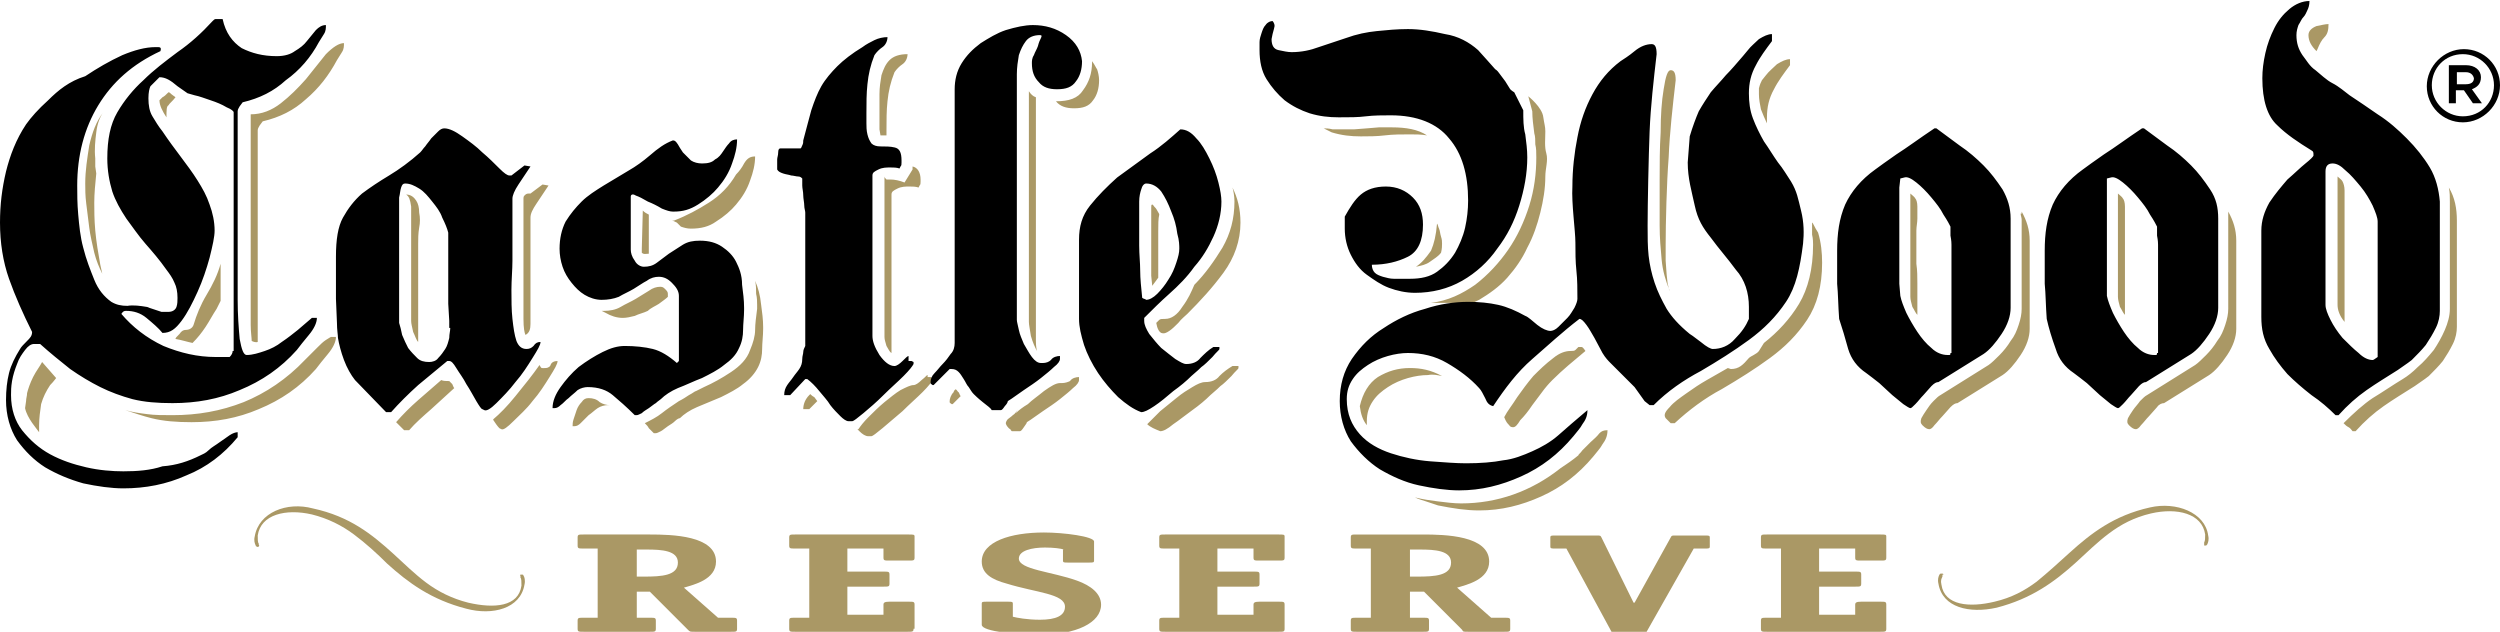 <?xml version="1.0" encoding="utf-8"?>
<!-- Generator: Adobe Illustrator 19.2.0, SVG Export Plug-In . SVG Version: 6.00 Build 0)  -->
<svg version="1.1" id="Layer_1" xmlns="http://www.w3.org/2000/svg" xmlns:xlink="http://www.w3.org/1999/xlink" x="0px" y="0px"
	 viewBox="0 0 249.3 63" style="enable-background:new 0 0 249.3 63;" xml:space="preserve">
<style type="text/css">
	.st0{fill-rule:evenodd;clip-rule:evenodd;fill:#AA9865;}
	.st1{fill-rule:evenodd;clip-rule:evenodd;}
	.st2{fill:#AA9865;}
</style>
<g>
	<path id="XMLID_1129_" class="st0" d="M214.4,50.6c-3.6,0.8-5.9,2.6-8,4.5c-1.1,1-2.2,2-3.3,2.9c-1.2,0.9-2.5,1.6-4.2,2
		c-2.5,0.6-5,0.4-5.3-1.7c-0.1-0.4,0-0.6,0.1-0.8l0-0.1c0-0.1,0-0.1,0.1-0.1c0,0,0-0.1-0.1-0.1c0,0-0.1,0-0.1,0c0,0,0,0-0.1,0
		c0,0-0.1,0.1-0.1,0.1c-0.1,0.2-0.2,0.5-0.1,0.9c0.4,2.4,3.1,3,5.8,2.4c3.5-0.9,5.8-2.6,7.9-4.5c1.1-1,2.1-2,3.3-2.9
		c1.2-0.9,2.5-1.6,4.2-2c2.6-0.6,5.1,0,5.4,2.1c0,0.4,0,0.6-0.1,0.8c0,0,0,0.1,0,0.1c0,0.1,0,0.1,0,0.2c0.1,0,0.1,0,0.2,0
		c0,0,0.1-0.1,0.1-0.1c0.1-0.2,0.2-0.5,0.1-0.9C219.9,51.1,217,50,214.4,50.6z"/>
	<path id="XMLID_1128_" class="st0" d="M25.4,53.5c-0.1,0.4,0,0.7,0.1,0.9c0,0.1,0.1,0.1,0.1,0.1c0,0,0.1,0.1,0.2,0
		c0,0,0.1-0.1,0-0.2c0,0,0-0.1,0-0.1c-0.1-0.1-0.1-0.4-0.1-0.8c0.3-2.1,2.8-2.7,5.4-2.1c1.6,0.4,3,1.1,4.2,2
		c1.2,0.9,2.3,1.9,3.3,2.9c2.1,1.9,4.4,3.6,7.9,4.5c2.6,0.7,5.4,0,5.8-2.4c0.1-0.4,0-0.8-0.1-0.9c0-0.1-0.1-0.1-0.1-0.1
		c0,0,0,0-0.1,0c0,0-0.1,0-0.1,0c0,0-0.1,0.1,0,0.1c0,0,0,0,0,0.1l0,0.1c0.1,0.1,0.1,0.4,0.1,0.8c-0.3,2.1-2.7,2.3-5.3,1.7
		c-1.6-0.4-3-1.1-4.2-2c-1.2-0.9-2.2-1.9-3.3-2.9c-2.1-1.9-4.3-3.7-8-4.5C28.6,50,25.8,51.1,25.4,53.5z"/>
	<path id="XMLID_1085_" class="st0" d="M95.4,38.9c-0.1-0.1-0.1-0.1-0.2,0c-0.1,0.1-0.1,0.2-0.1,0.2c-0.3,0.3-0.4,0.7-0.4,0.9v0.1
		c0,0.1,0.1,0.1,0.2,0.2c0.1,0,0.2,0,0.1,0l0.8-0.8c-0.1-0.1-0.1-0.2-0.2-0.4C95.6,39.2,95.5,39,95.4,38.9z M103.4,35
		c-0.1-0.5-0.1-0.8-0.1-1V9.7c-0.3-0.1-0.5-0.3-0.7-0.6v23c0,0.3,0.1,0.7,0.2,1.4C103,34.2,103.2,34.6,103.4,35z M105.9,38.2h-0.2
		c-0.4,0-0.9,0.3-1.6,0.8c-0.6,0.5-1.2,0.9-1.6,1.3c-0.5,0.3-0.9,0.6-1.2,0.9l0.2-0.4c-0.1,0.2-0.3,0.5-0.5,0.6
		c-0.2,0.2-0.4,0.3-0.5,0.4c-0.1,0.1-0.2,0.3-0.2,0.4c0,0.1,0.1,0.3,0.3,0.5c0.1,0.1,0.2,0.1,0.2,0.2c0.1,0.1,0.1,0.1,0.1,0.1h0.8
		c0.1,0,0.2-0.1,0.4-0.4c0.2-0.3,0.3-0.4,0.3-0.5c0.5-0.3,1-0.7,1.6-1.1c0.6-0.4,1.2-0.8,1.7-1.2c0.5-0.4,1-0.8,1.3-1.1
		c0.4-0.3,0.6-0.6,0.6-0.8v-0.3c-0.3,0-0.7,0.1-0.9,0.4C106.5,38.1,106.2,38.2,105.9,38.2z M108.9,6.1v0.1c0,1.1-0.3,2-0.9,2.8
		c-0.5,0.8-1.4,1.1-2.7,1.1c0.4,0.5,1,0.7,1.8,0.7c0.9,0,1.5-0.2,1.9-0.8c0.4-0.5,0.6-1.2,0.6-2c0-0.4-0.1-0.8-0.2-1.1
		C109.3,6.8,109.2,6.5,108.9,6.1z M67.9,22.6c0.3,0.1,0.6,0.2,1,0.2c1,0,1.8-0.2,2.5-0.7c0.8-0.5,1.5-1.1,2-1.7
		c0.6-0.7,1.1-1.5,1.4-2.4c0.3-0.8,0.5-1.6,0.5-2.4c-0.5,0-0.8,0.2-1.1,0.7c-0.2,0.4-0.5,0.8-0.8,1.1c-0.7,1.2-1.6,2.1-2.7,2.8
		c-1.1,0.7-2.2,1.3-3.5,1.8H67c0.1,0,0.3,0.1,0.5,0.2L67.9,22.6z M64.7,25.3v-3.9c-0.2-0.1-0.4-0.2-0.6-0.4L64,24.8v0.4
		C64.2,25.4,64.4,25.3,64.7,25.3z M65.7,30.3c0.4-0.3,0.7-0.5,0.9-0.7v-0.3c0-0.2-0.1-0.3-0.3-0.5c-0.2-0.2-0.3-0.2-0.5-0.2
		c-0.3,0-0.7,0.1-1.1,0.4l-1.3,0.8c-0.5,0.3-1,0.5-1.5,0.8c-0.5,0.3-1.1,0.4-1.7,0.4h-0.2l0.4,0.2c0.5,0.3,1.1,0.5,1.7,0.5
		c0.4,0,0.8-0.1,1.2-0.2c0.4-0.2,0.9-0.3,1.3-0.5C64.9,30.7,65.4,30.5,65.7,30.3z M75.3,28c0.1,0.4,0.1,0.9,0.1,1.3
		c0.1,0.4,0.1,0.8,0.1,1.1v0.4c-0.1,0.8-0.2,1.5-0.2,2.1c0,0.6-0.2,1.3-0.5,2c-0.3,0.9-1,1.6-1.9,2.2c-0.9,0.6-1.8,1.1-2.7,1.5
		c-0.2,0.1-0.4,0.2-0.6,0.3L69.4,39c-0.1,0-0.3,0.2-0.7,0.4c-0.3,0.2-0.6,0.4-1,0.6c-0.6,0.4-1.2,0.8-1.7,1.2
		c-0.5,0.4-1.1,0.7-1.7,1c0.2,0.2,0.3,0.3,0.4,0.5l0.5,0.5h0.2c0.1,0,0.3-0.1,0.5-0.2c0.2-0.1,0.4-0.3,0.7-0.5
		c0.3-0.2,0.5-0.3,0.7-0.5c0.2-0.2,0.4-0.3,0.5-0.3c0.4-0.4,1-0.8,1.7-1.1l2.4-1c0.8-0.4,1.6-0.8,2.2-1.3c0.7-0.5,1.2-1.1,1.5-1.7
		c0.3-0.6,0.4-1.2,0.4-1.8c0-0.6,0.1-1.3,0.1-2v-0.2c0-0.7-0.1-1.5-0.2-2.2C75.8,29.4,75.6,28.7,75.3,28z M58.7,39.7
		c-0.3,0-0.5,0.1-0.7,0.4c-0.2,0.2-0.4,0.5-0.5,0.8c-0.1,0.3-0.2,0.6-0.3,0.9c-0.1,0.3-0.1,0.5-0.1,0.7h0.2c0.2,0,0.4-0.1,0.6-0.3
		c0.2-0.2,0.5-0.5,0.8-0.8c0.3-0.2,0.6-0.5,0.9-0.7c0.3-0.2,0.7-0.3,1-0.3h0.2c-0.3,0-0.7-0.1-1-0.3C59.5,39.8,59.1,39.7,58.7,39.7z
		 M92.5,37.4c-0.1,0-0.2,0.2-0.6,0.5c-0.3,0.3-0.6,0.5-0.8,0.5c-0.3,0-0.7,0.2-1.3,0.5c-0.5,0.3-1.1,0.8-1.6,1.2
		c-0.6,0.5-1.1,1-1.6,1.5c-0.5,0.5-0.8,0.9-1,1.2h-0.1l0.2,0.2c0.3,0.3,0.6,0.5,0.9,0.5h0.3c0.1,0,0.5-0.3,1.1-0.8
		c0.6-0.5,1.3-1.1,2-1.7c0.7-0.7,1.4-1.3,2-1.9c0.6-0.6,0.9-1,1-1.2v-0.2l-0.2-0.1H92.5z M80.8,39.3l-0.1,0.1
		c-0.4,0.4-0.6,0.9-0.6,1.4h0.6l0.8-0.8l-0.3-0.4C81,39.5,80.9,39.4,80.8,39.3z M88.8,17.9c-0.1,0-0.3,0-0.4,0
		c-0.1-0.1-0.2-0.2-0.2-0.3v16c0,0.3,0.1,0.5,0.2,0.9c0.2,0.3,0.3,0.6,0.5,0.7V19.4c0-0.3,0.2-0.4,0.6-0.6c0.4-0.2,0.8-0.2,1.2-0.2
		c0.3,0,0.6,0,0.9,0.1l0.1-0.2c0.1-0.1,0.1-0.2,0.1-0.4v-0.2c0-0.7-0.3-1.2-0.8-1.3v0.3l-0.8,1.3C89.7,18,89.2,17.9,88.8,17.9z
		 M88.4,13.4V13c0-1,0-2,0.1-2.9c0.1-1,0.3-1.9,0.7-2.9c0.2-0.3,0.5-0.6,0.8-0.8c0.3-0.2,0.5-0.6,0.5-1c-0.8,0-1.4,0.2-1.8,0.6
		c-0.4,0.4-0.6,0.9-0.8,1.5c-0.1,0.6-0.2,1.2-0.2,1.9v3.5l0.1,0.6H88.4z M44.8,38c-0.3,0-0.6,0-0.8-0.1c-0.7,0.6-1.5,1.3-2.3,2
		c-0.8,0.7-1.5,1.4-2.2,2.2l0.8,0.8h0.5c0.6-0.7,1.4-1.4,2.2-2.1l2.3-2.1c-0.1-0.1-0.1-0.2-0.2-0.4L44.8,38z M41,20.6
		c0,0.6,0,1.2,0,1.8V32c0,0.3,0.1,0.6,0.2,1.1c0.2,0.4,0.3,0.8,0.5,1v-9.8c0-0.5,0-1,0.1-1.6c0.1-0.5,0.1-1,0-1.5
		c0-0.5-0.1-0.9-0.3-1.2c-0.2-0.3-0.5-0.6-1-0.6C40.8,19.6,40.9,19.9,41,20.6z M54.4,36.7c-0.4,0-0.4,0.1-0.6-0.3
		c-0.7,1-1.5,2-2.4,3.1c-0.8,1-1.6,1.8-2.2,2.3c0.1,0.1-0.1-0.1,0,0.1c0.2,0.3,0.4,0.6,0.6,0.8l0.2,0.1c0.2,0.1,0.6-0.2,1.2-0.8
		c0.6-0.6,1.3-1.2,1.9-2c0.7-0.8,1.2-1.6,1.7-2.4c0.5-0.8,0.8-1.3,0.8-1.6c-0.3,0-0.6,0.1-0.7,0.4C54.9,36.5,54.7,36.7,54.4,36.7z
		 M52.9,32.3v-1.5c0-0.5,0-1,0-1.5v-7.6c0-0.4,0.2-0.8,0.6-1.4c0.4-0.6,0.8-1.2,1.2-1.8l-0.6-0.1l-1.2,0.9h-0.2
		c-0.2,0-0.3,0.1-0.4,0.2c-0.1,0.1-0.1,0.2-0.1,0.3v12c0,0.9,0.1,1.4,0.2,1.6C52.8,33.2,52.9,32.8,52.9,32.3z M121.6,37.5
		c-0.3,0.4-0.8,0.6-1.4,0.6c-0.4,0-0.8,0.2-1.3,0.5c-0.5,0.3-1,0.6-1.6,1.1c-0.5,0.4-1,0.8-1.6,1.3l-1.3,1.3
		c0.3,0.3,0.8,0.5,1.3,0.7c0.3,0,0.7-0.2,1.3-0.7c0.6-0.4,1.2-0.9,1.9-1.4c0.7-0.5,1.3-1,1.8-1.5c0.6-0.5,0.9-0.8,1-0.9
		c0.3-0.2,0.7-0.6,1.1-1c0.4-0.5,0.7-0.7,0.7-0.8v-0.2h-0.6C122.4,36.8,122,37.1,121.6,37.5z M115.2,28.1c0.1-0.1,0.2-0.3,0.3-0.4
		v-3.1l0-1.5c0-0.7,0-1.3,0.1-1.7c0-0.1-0.1-0.2-0.2-0.4c-0.1-0.2-0.2-0.3-0.3-0.4c-0.1-0.1-0.1-0.2-0.2-0.2c-0.1,0-0.1,0.1-0.1,0.3
		v6.8l0.1,1L115.2,28.1z M123.1,20.1c0,1.7-0.4,3.2-1.2,4.6c-0.8,1.3-1.7,2.6-2.8,3.7c-0.3,0.7-0.6,1.4-1.2,2.2
		c-0.5,0.8-1.1,1.2-1.7,1.2c-0.3,0-0.5,0-0.6,0.1l-0.3,0.3c0.1,0.6,0.3,0.9,0.5,1c0.3,0.1,0.5,0,0.8-0.2c0.3-0.2,0.6-0.5,0.9-0.8
		c0.3-0.4,0.7-0.7,0.9-0.9c1.3-1.3,2.5-2.6,3.6-4.1c1.1-1.5,1.7-3.2,1.7-5c0-1.4-0.3-2.5-0.8-3.5C123,19,123.1,19.6,123.1,20.1z
		 M32.5,33.9c-0.3,0.2-0.5,0.4-0.8,0.7l-0.8,0.8l-0.5,0.5c-1.8,1.9-3.9,3.3-6.1,4.2c-2.3,0.9-4.6,1.3-7.1,1.3c-0.9,0-1.8,0-2.5-0.1
		c-0.8-0.1-1.5-0.2-2.2-0.4c0.9,0.3,1.8,0.6,2.6,0.8c1.2,0.3,2.5,0.4,4,0.4c2.4,0,4.6-0.4,6.7-1.3c2.2-0.9,4.1-2.2,5.7-4
		c0.3-0.4,0.7-0.9,1.2-1.5c0.5-0.6,0.8-1.2,0.8-1.7h-0.5C33,33.6,32.8,33.7,32.5,33.9z M16.8,10.5c0.1-0.2,0.4-0.4,0.7-0.8
		c-0.1-0.1-0.3-0.2-0.4-0.3c-0.1-0.1-0.2-0.2-0.3-0.2c-0.3,0.3-0.4,0.4-0.6,0.5L15.9,10c0,0.5,0.3,1.1,0.7,1.7
		C16.6,11,16.6,10.6,16.8,10.5z M30.5,7.9c-0.8,0.9-1.6,1.7-2.5,2.4c-0.9,0.7-1.9,1.1-3,1.1v1.4L25,29.9c0,0.9,0,1.8,0,2.5
		c0,0.7,0.1,1.3,0.1,1.6c0.4,0.2,0.6,0.1,0.6,0.1v-1.3c0-0.4,0-0.9,0-1.4c0-1.6,0-3.2,0-4.9c0-1.7,0-3.1,0-4.3V13
		c0-0.2,0.1-0.3,0.2-0.5l0.3-0.4c1.7-0.4,3.1-1.1,4.3-2.2c1.3-1.1,2.3-2.4,3.1-3.9l0.5-0.8c0.2-0.3,0.2-0.6,0.2-0.9
		c-0.5,0-1.1,0.4-1.8,1.1L30.5,7.9z M9.6,13.2c0.1-0.9,0.4-1.6,0.7-2c-0.7,0.9-1.1,2-1.4,3.3c-0.2,1.3-0.4,2.5-0.4,3.8
		c0,0.6,0,1.2,0.1,2c0.1,0.8,0.2,1.6,0.3,2.4c0.1,0.8,0.3,1.6,0.5,2.5c0.2,0.8,0.5,1.5,0.8,2.1l-0.2-0.9c-0.2-1.1-0.4-2.3-0.5-3.4
		c-0.1-1.1-0.1-2.1-0.1-2.8c0-0.9,0.1-1.9,0.2-2.9l-0.1-0.7v-0.8C9.4,14.9,9.5,14,9.6,13.2z M3.3,37.6c-0.3,0.6-0.5,1.2-0.6,1.6
		c0,0.3-0.1,0.5-0.1,0.8l-0.1,0.7c0.2,1,1.2,2.1,1.4,2.4v-0.7c0-0.7,0.1-1.4,0.2-2.1c0.2-0.7,0.5-1.3,0.9-1.9
		c0.4-0.4,0.5-0.6,0.6-0.7l-1.4-1.6C4,36.5,3.6,37,3.3,37.6z M19.2,34.2c0.5-0.5,0.9-1,1.3-1.6c0.4-0.6,0.7-1.2,1.1-1.8L22,30v-3.7
		c-0.3,1.1-0.8,2.1-1.4,3.1c-0.6,1-1,2-1.3,3c-0.1,0.3-0.4,0.5-0.8,0.5c-0.2,0-0.4,0.1-0.6,0.4c-0.3,0.3-0.4,0.4-0.4,0.5
		C18.1,33.9,18.7,34.1,19.2,34.2z M230.2,3.5c0,0.6,0.3,1.1,0.8,1.6l0.1-0.2c0.2-0.5,0.4-0.9,0.7-1.2c0.3-0.3,0.4-0.7,0.4-1.3
		c-0.3,0-0.7,0.1-1.2,0.2C230.5,2.8,230.2,3.1,230.2,3.5z M244.2,18.7c0.1,0.5,0.1,0.9,0.1,1.4v10.7c0,0.7-0.2,1.4-0.5,2.1
		c-0.3,0.7-0.7,1.4-1.1,2c-0.5,0.6-1,1.2-1.6,1.7c-0.5,0.5-1,0.9-1.5,1.2c-1,0.6-2,1.3-3,1.9c-0.9,0.6-1.9,1.5-2.9,2.5
		c0.2,0.2,0.3,0.3,0.5,0.4c0.2,0.1,0.3,0.3,0.4,0.4h0.3c0.9-1,1.8-1.8,2.8-2.5c1-0.7,2-1.3,3.1-2c0.4-0.3,0.9-0.6,1.4-1
		c0.5-0.5,1-1,1.4-1.5c0.4-0.6,0.7-1.1,1-1.7c0.3-0.6,0.4-1.2,0.4-1.7V22C245,20.8,244.8,19.7,244.2,18.7z M233.8,19
		c0-0.4-0.1-0.7-0.2-0.9c-0.1-0.2-0.3-0.3-0.5-0.5v12.8c0,0.5,0.2,1.1,0.7,1.7V19z M222.2,21.3c0,0.2,0,0.4,0,0.6v8.9
		c0,0.5-0.1,1-0.3,1.6c-0.2,0.6-0.4,1.1-0.8,1.6c-0.3,0.5-0.7,1-1.1,1.4c-0.4,0.4-0.8,0.8-1.1,1l-4.8,3c-0.2,0.1-0.4,0.3-0.7,0.6
		c-0.2,0.3-0.5,0.6-0.7,0.9c-0.2,0.3-0.4,0.6-0.5,0.8c-0.1,0.3-0.1,0.5,0.1,0.7c0.3,0.3,0.5,0.4,0.7,0.4c0.1,0,0.3-0.1,0.5-0.4
		c0.3-0.3,0.5-0.6,0.8-0.9l0.8-0.9c0.2-0.3,0.5-0.4,0.7-0.4l4.5-2.8c0.6-0.4,1.2-1.1,1.8-2c0.6-0.9,0.9-1.8,0.9-2.6v-8.8
		c0-1.1-0.3-2-0.8-2.9V21.3z M211.9,28.3c0-0.7,0-1.3,0-2V23c0-0.4,0-0.8,0-1.2v-1.2c0-0.4-0.1-0.7-0.2-0.8
		c-0.1-0.2-0.3-0.3-0.5-0.5v0.7c0,0.3,0,0.6,0,0.8v4.5c0,0.4,0,0.8,0,1.2v1.3c0,0.4,0,0.7,0,1.1v0.7c0,0.3,0.1,0.6,0.2,1
		c0.2,0.3,0.3,0.6,0.5,0.8v-0.4c0-0.2,0-0.4,0-0.6V28.3z M201.5,21.3c0,0.2,0.1,0.4,0.1,0.6v8.9c0,0.5-0.1,1-0.3,1.6
		c-0.2,0.6-0.4,1.1-0.8,1.6c-0.3,0.5-0.7,1-1.1,1.4c-0.4,0.4-0.8,0.8-1.1,1l-4.8,3c-0.2,0.1-0.4,0.3-0.7,0.6
		c-0.3,0.3-0.5,0.6-0.7,0.9c-0.2,0.3-0.4,0.6-0.5,0.8c-0.1,0.3-0.1,0.5,0.1,0.7c0.3,0.3,0.5,0.4,0.7,0.4c0.1,0,0.3-0.1,0.5-0.4
		c0.3-0.3,0.5-0.6,0.8-0.9l0.8-0.9c0.3-0.3,0.5-0.4,0.7-0.4l4.5-2.8c0.6-0.4,1.2-1.1,1.8-2c0.6-0.9,0.9-1.8,0.9-2.6v-8.8
		c0-1.1-0.3-2-0.8-2.9V21.3z M191.2,28.3c0-0.7,0-1.3-0.1-2V23c0-0.4,0.1-0.8,0.1-1.2v-1.2c0-0.4-0.1-0.7-0.2-0.8
		c-0.1-0.2-0.3-0.3-0.5-0.5v0.7c0,0.3,0,0.6,0,0.8v4.5c0,0.4,0,0.8,0,1.2v1.3c0,0.4,0,0.7,0,1.1v0.7c0,0.3,0.1,0.6,0.2,1
		c0.2,0.3,0.3,0.6,0.5,0.8v-0.4c0-0.2,0-0.4,0-0.6V28.3z M138.1,13.5c0.8-0.1,1.7-0.1,2.5-0.1c0.6,0,1.1,0,1.7,0.1
		c-0.9-0.6-2.1-0.8-3.5-0.8c-0.4,0-0.9,0-1.3,0l-1.2,0.1l-1.3,0.1h-1.2c-0.2,0-0.5,0-0.9,0c-0.4-0.1-0.7-0.1-0.9-0.1l0.8,0.4
		c1,0.3,1.9,0.4,2.9,0.4C136.4,13.6,137.3,13.6,138.1,13.5z M176.2,12.3v-0.6c0-1,0.2-1.9,0.7-2.8c0.4-0.8,1-1.6,1.6-2.4V5.9
		c-0.4,0-0.8,0.2-1.3,0.5c-0.4,0.4-0.8,0.7-1.1,1.1L175.7,8c-0.1,0.2-0.2,0.4-0.3,0.8v0.6c0,0.5,0.1,1,0.2,1.5
		C175.8,11.4,176,11.9,176.2,12.3z M143.5,30.2c0.2,0,0.5,0,0.7,0c0.6,0,1.2,0,1.7,0.1c0.5,0.1,1-0.1,1.6-0.4c1-0.6,2-1.3,2.8-2.2
		c0.8-0.9,1.5-1.9,2-3c0.6-1.1,1-2.3,1.3-3.5c0.3-1.2,0.5-2.4,0.5-3.6c0-0.8,0.3-1.6,0.1-2.3c-0.2-0.7-0.1-1.4-0.1-2.2
		c0-0.5-0.1-0.7-0.2-1.4c-0.1-1-1.5-2.1-1.5-2.1l0.4,1.5c0,0.7,0.1,1.4,0.2,2.2c0.1,0.3,0.1,0.7,0.1,1.1c0.1,0.4,0.1,0.8,0.1,1.3
		c0,1.6-0.2,3.2-0.7,4.8c-0.5,1.6-1.2,3.1-2.1,4.4c-0.9,1.3-2,2.5-3.3,3.5c-1.3,0.9-2.7,1.6-4.4,1.8C143,30.2,143.3,30.2,143.5,30.2
		z M152.9,37.5c-0.6,0.7-1.1,1.4-1.6,2.1c-0.5,0.8-1,1.4-1.3,2c0.2,0.5,0.3,0.6,0.5,0.8c0.1,0.2,0.3,0.2,0.4,0.2
		c0.2,0,0.4-0.2,0.7-0.7c0.4-0.4,0.8-0.9,1.2-1.5l1.2-1.6c0.4-0.5,0.7-0.8,0.8-0.9c1-1,2.1-1.9,3.3-2.9c-0.2-0.3-0.3-0.4-0.4-0.4
		c-0.1,0-0.2,0-0.3,0c-0.1,0.1-0.2,0.2-0.3,0.3c-0.1,0.1-0.3,0.1-0.5,0.1c-0.5,0-1.1,0.2-1.7,0.7C154.1,36.3,153.5,36.9,152.9,37.5z
		 M141.2,26.6c0.5-0.1,1-0.2,1.4-0.5c0.4-0.3,0.8-0.5,1.1-0.9c0.1-0.4,0.1-0.7,0.1-0.9c0-0.2,0-0.4-0.1-0.7
		c-0.1-0.3-0.1-0.6-0.2-0.8c-0.1-0.2-0.1-0.4-0.2-0.5c-0.1,1.2-0.3,2-0.6,2.7C142.2,25.7,141.8,26.2,141.2,26.6z M180.7,22.2
		c0,0.5,0,0.8,0,1.2c0.1,0.4,0.1,0.8,0.1,1c0,2.4-0.5,4.4-1.4,5.9c-0.9,1.5-2.1,2.8-3.5,3.9l-0.5,0.8c-0.2,0.3-0.8,0.5-1,0.7
		c-0.6,0.7-1,1.1-1.8,1.1l-0.3-0.1l-0.7,0.4l-1.4,0.8c-0.7,0.4-1.3,0.8-2,1.3c-0.7,0.5-1.3,0.9-1.7,1.4c-0.5,0.5-0.6,0.8-0.4,1.1
		c0.3,0.3,0.5,0.5,0.5,0.5h0.4c1.4-1.3,3-2.5,4.7-3.4c1.7-1,3.3-2,4.8-3.1c1.5-1.1,2.7-2.3,3.7-3.8c1-1.5,1.5-3.4,1.5-5.7
		c0-1-0.1-2-0.4-3C180.9,22.6,180.8,22.2,180.7,22.2z M143.8,37.5c-1.1-0.6-2.1-0.8-3.2-0.8c-1.2,0-2.2,0.3-3.2,0.9
		c-0.9,0.6-1.5,1.6-1.8,2.9c0.1,0.8,0.3,1.4,0.7,1.9v-0.4c0-0.8,0.2-1.4,0.6-2c0.4-0.6,0.9-1,1.5-1.4c0.6-0.4,1.3-0.7,2-0.9
		c0.7-0.2,1.4-0.3,2-0.3C142.9,37.3,143.3,37.4,143.8,37.5z M158.6,44.1c-0.3,0.3-0.6,0.6-0.8,0.8c-0.2,0.3-0.4,0.4-0.4,0.5
		c-0.6,0.5-1.2,0.9-1.8,1.3c-2.9,2.3-6.3,3.5-9.9,3.5c-0.7,0-1.5-0.1-2.3-0.2c-0.8-0.1-1.5-0.2-2.3-0.4c0.4,0.2,0.8,0.3,1.1,0.4
		l1.2,0.4c1.5,0.3,2.8,0.5,4.1,0.5c2.2,0,4.2-0.5,6.2-1.4c2-0.9,3.7-2.2,5.2-4c0.3-0.4,0.7-0.8,0.9-1.2c0.3-0.4,0.5-0.8,0.5-1.4
		c-0.4,0-0.6,0.1-0.8,0.3C159.2,43.6,158.9,43.8,158.6,44.1z M166.3,28.3l-0.1-0.9l-0.1-1.4v-1.6c0-2.1,0.1-6.2,0.3-8.7
		c0.1-2.5,0.4-5.1,0.7-7.7c0-0.8-0.2-1-0.5-1c-0.3,0-0.5,0.6-0.7,1.9c-0.2,1.2-0.3,2.6-0.3,4.3c-0.1,1.6-0.1,3.2-0.1,4.7
		c0,1.5,0,4.2,0,4.6c0,1.2,0.1,2.3,0.2,3.4c0.1,1.1,0.4,2.1,0.8,3.1C166.4,28.9,166.4,28.6,166.3,28.3z"/>
	<path id="XMLID_1061_" class="st1" d="M30.6,4.1c-0.3,0.4-0.7,0.7-1.2,1c-0.4,0.3-1,0.5-1.8,0.5c-1.4,0-2.5-0.3-3.5-0.8
		c-0.9-0.6-1.6-1.5-1.9-2.9h-0.3c-0.1,0-0.3,0-0.4,0c-0.1,0-0.2,0.1-0.3,0.2c-1.1,1.2-2.2,2.2-3.5,3.1c-1.2,0.9-2.4,1.8-3.4,2.8
		c-1,0.9-1.9,2-2.6,3.2c-0.7,1.2-1,2.7-1,4.6c0,1.2,0.2,2.3,0.5,3.3c0.3,0.9,0.8,1.8,1.4,2.7c0.6,0.8,1.2,1.7,1.9,2.5
		c0.7,0.8,1.4,1.6,2.1,2.6c0.3,0.4,0.6,0.8,0.8,1.3c0.2,0.4,0.3,0.9,0.3,1.5c0,0.3,0,0.6-0.1,0.9c-0.1,0.3-0.4,0.5-0.8,0.5l-0.7,0
		l-0.6-0.2l-0.6-0.2c-0.2-0.1-0.3-0.1-0.3-0.1c-0.6-0.1-1.3-0.2-1.9-0.1c-0.6,0-1.1-0.1-1.6-0.4c-0.7-0.5-1.3-1.2-1.7-2.2
		c-0.4-1-0.8-2-1.1-3.2c-0.3-1.1-0.4-2.2-0.5-3.3c-0.1-1.1-0.1-2.1-0.1-2.9c0-3,0.7-5.7,2.1-8c1.4-2.3,3.4-4.1,6.2-5.4
		c0.1-0.3,0-0.4-0.2-0.4h-0.3c-1,0-2.1,0.3-3.3,0.8c-1.3,0.6-2.5,1.3-3.7,2.1C6.9,8.1,5.8,9,4.8,10c-1,0.9-1.7,1.7-2.2,2.4
		c-1,1.5-1.6,3.1-2,4.7C0.2,18.8,0,20.4,0,22.2c0,2,0.3,3.9,0.9,5.6c0.6,1.7,1.4,3.5,2.3,5.3c0,0.4-0.2,0.6-0.5,0.9
		c-0.3,0.3-0.6,0.6-0.7,0.8c-0.5,0.8-0.9,1.6-1.1,2.4c-0.2,0.8-0.3,1.7-0.3,2.7c0,1.5,0.4,2.9,1.1,4c0.8,1.1,1.7,2,2.8,2.7
		c1.2,0.7,2.4,1.2,3.8,1.6c1.4,0.3,2.8,0.5,4,0.5c2.2,0,4.3-0.4,6.3-1.3c2-0.8,3.7-2.1,5.1-3.8v-0.5c-0.2,0-0.5,0.1-0.8,0.3l-1,0.7
		c-0.4,0.3-0.8,0.5-1.1,0.8c-0.3,0.3-0.6,0.4-0.8,0.5c-1.2,0.6-2.4,1-3.8,1.1C15,46.9,13.7,47,12.3,47c-1.1,0-2.4-0.1-3.7-0.4
		c-1.3-0.3-2.5-0.7-3.6-1.3c-1.1-0.6-2-1.4-2.8-2.4c-0.7-0.9-1.1-2.1-1.1-3.5c0-0.4,0-0.8,0.1-1.4c0.1-0.6,0.3-1.2,0.5-1.7
		c0.2-0.6,0.5-1,0.8-1.4c0.3-0.4,0.6-0.6,0.9-0.6h0.6c1,0.9,2,1.7,3,2.5C8,37.5,9,38.1,10,38.6c1,0.5,2.1,0.9,3.2,1.2
		c1.2,0.3,2.5,0.4,4,0.4c2.4,0,4.6-0.4,6.7-1.3c2.2-0.9,4.1-2.2,5.7-4c0.3-0.4,0.7-0.9,1.2-1.5c0.5-0.6,0.8-1.2,0.8-1.7h-0.5
		l-1.4,1.2c-0.5,0.4-1,0.8-1.6,1.2c-0.5,0.4-1.1,0.7-1.7,0.9c-0.6,0.2-1.2,0.4-1.8,0.4c-0.3,0-0.5-0.5-0.7-1.6
		c-0.1-1.1-0.2-2.4-0.2-3.9c0-1.6,0-3.2,0-4.9V11.1c0-0.2,0.1-0.3,0.2-0.5l0.3-0.4c1.7-0.4,3.1-1.1,4.3-2.2C29.9,7,31,5.7,31.8,4.2
		l0.5-0.8c0.2-0.3,0.2-0.6,0.2-0.9c-0.4,0-0.7,0.2-1,0.5L30.6,4.1z M23.2,35c0,0.2-0.1,0.4-0.3,0.6h-1.4c-1.8,0-3.5-0.4-5.2-1.1
		c-1.7-0.8-3.1-1.9-4.2-3.2c0.2-0.3,0.3-0.3,0.5-0.3c0.7,0,1.4,0.2,2,0.7c0.6,0.5,1.2,1,1.6,1.5c0.8,0,1.3-0.4,1.9-1.2
		c0.6-0.8,1.1-1.8,1.6-2.9c0.5-1.1,0.9-2.3,1.2-3.4c0.3-1.2,0.5-2.1,0.5-2.7c0-0.9-0.2-1.8-0.5-2.6c-0.3-0.9-0.7-1.6-1.2-2.4
		c-0.5-0.8-1.1-1.6-1.7-2.4c-0.6-0.8-1.2-1.6-1.8-2.5c-0.4-0.5-0.7-1-1-1.5c-0.3-0.5-0.4-1.1-0.4-1.8c0-0.6,0.1-1,0.2-1.2
		c0.2-0.2,0.5-0.5,0.9-0.9c0.6,0,1.1,0.3,1.8,0.9l1,0.7l0.7,0.2c0.5,0.1,1,0.3,1.6,0.5c0.6,0.2,1.1,0.4,1.6,0.7
		c0.5,0.2,0.7,0.4,0.7,0.5V35z M52.5,34.8c-0.5,0-0.8-0.3-1-0.8c-0.2-0.6-0.3-1.3-0.4-2.2C51,30.9,51,29.9,51,28.9
		c0-1,0.1-2,0.1-2.9v-6.2c0-0.3,0.2-0.8,0.6-1.4c0.4-0.6,0.8-1.2,1.2-1.8l-0.6-0.1L51,17.5h-0.2c-0.2,0-0.5-0.2-1-0.7
		c-0.5-0.5-1.1-1.1-1.7-1.6c-0.6-0.6-1.3-1.1-2-1.6c-0.7-0.5-1.3-0.8-1.8-0.8c-0.2,0-0.4,0.1-0.6,0.3c-0.2,0.2-0.4,0.4-0.7,0.7
		c-0.2,0.3-0.4,0.5-0.6,0.8c-0.2,0.2-0.3,0.4-0.5,0.6c-1,0.9-2.1,1.7-3.1,2.3c-1,0.6-1.9,1.2-2.7,1.8c-0.8,0.7-1.4,1.5-1.9,2.4
		c-0.5,0.9-0.7,2.2-0.7,3.9v1.9c0,0.7,0,1.5,0,2.3l0.1,2.4c0,0.7,0.1,1.2,0.1,1.5c0.1,0.6,0.3,1.4,0.6,2.2c0.3,0.8,0.7,1.5,1.1,2
		l3.1,3.2h0.5c0.8-0.9,1.7-1.8,2.7-2.7l2.9-2.4h0.2c0.2,0,0.4,0.2,0.7,0.7c0.3,0.5,0.7,1,1,1.6c0.4,0.6,0.7,1.2,1,1.7
		c0.3,0.5,0.5,0.8,0.6,0.8l0.2,0.1c0.2,0.1,0.6-0.1,1.2-0.7c0.6-0.6,1.3-1.3,1.9-2.1c0.7-0.8,1.2-1.6,1.7-2.4
		c0.5-0.8,0.8-1.3,0.8-1.6c-0.3,0-0.5,0.1-0.7,0.4C53,34.7,52.8,34.8,52.5,34.8z M44.9,32.7c0,0.3-0.1,0.6-0.1,1
		c-0.1,0.4-0.2,0.8-0.4,1.1c-0.2,0.3-0.4,0.6-0.7,0.9c-0.2,0.3-0.6,0.4-0.9,0.4c-0.5,0-0.9-0.1-1.2-0.4c-0.3-0.3-0.6-0.6-0.9-1
		c-0.2-0.4-0.4-0.8-0.6-1.3c-0.1-0.5-0.2-0.9-0.3-1.2V21c0-0.5,0-0.9,0-1.3c0.1-0.4,0.1-0.7,0.2-1c0.1-0.3,0.2-0.4,0.4-0.4
		c0.5,0,0.9,0.2,1.4,0.5c0.5,0.3,0.9,0.8,1.3,1.3c0.4,0.5,0.8,1,1,1.6c0.3,0.6,0.5,1.1,0.6,1.5v1.8c0,0.8,0,1.7,0,2.7
		c0,0.9,0,1.8,0,2.6l0.1,1.7V32.7z M73.4,26.1c-0.3-0.6-0.8-1.1-1.4-1.5c-0.6-0.4-1.3-0.6-2.2-0.6c-0.7,0-1.2,0.1-1.7,0.4
		c-0.5,0.3-0.9,0.6-1.4,0.9c-0.4,0.3-0.8,0.6-1.2,0.9c-0.4,0.3-0.8,0.4-1.3,0.4c-0.3,0-0.7-0.2-0.9-0.6c-0.3-0.4-0.4-0.8-0.4-1.1
		v-5.3c0-0.2,0.2-0.3,0.5-0.1c0.3,0.1,0.7,0.3,1.2,0.6c0.5,0.2,0.9,0.4,1.4,0.7c0.5,0.2,0.8,0.3,1.1,0.3h0.1c0.9,0,1.6-0.2,2.4-0.7
		c0.8-0.5,1.5-1.1,2-1.7c0.6-0.7,1.1-1.5,1.4-2.4c0.3-0.8,0.5-1.6,0.5-2.4c-0.3,0-0.6,0.1-0.8,0.4c-0.2,0.2-0.4,0.5-0.6,0.8
		c-0.2,0.3-0.4,0.6-0.8,0.8c-0.3,0.3-0.7,0.4-1.3,0.4c-0.4,0-0.8-0.1-1.1-0.3c-0.3-0.3-0.5-0.5-0.8-0.8c-0.2-0.3-0.4-0.6-0.5-0.8
		c-0.2-0.3-0.3-0.4-0.5-0.4c-0.8,0.3-1.5,0.8-2.3,1.5c-0.7,0.6-1.4,1.1-2.1,1.5c-0.8,0.5-1.7,1-2.5,1.5c-0.8,0.5-1.6,1-2.2,1.6
		c-0.6,0.6-1.1,1.2-1.6,2c-0.4,0.8-0.6,1.7-0.6,2.7c0,0.6,0.1,1.2,0.3,1.8c0.2,0.6,0.5,1.1,0.9,1.6c0.4,0.5,0.8,0.9,1.3,1.2
		c0.5,0.3,1.1,0.5,1.7,0.5c0.6,0,1.2-0.1,1.7-0.3c0.5-0.3,1-0.5,1.5-0.8c0.5-0.3,0.9-0.6,1.3-0.8c0.4-0.3,0.8-0.4,1.2-0.4
		c0.5,0,0.9,0.2,1.3,0.6c0.4,0.4,0.7,0.8,0.7,1.3V36l-0.2,0.2c-0.8-0.7-1.6-1.2-2.4-1.4c-0.8-0.2-1.8-0.3-2.8-0.3
		c-0.7,0-1.4,0.2-2.2,0.6c-0.8,0.4-1.6,0.9-2.4,1.5c-0.7,0.6-1.3,1.3-1.8,2c-0.5,0.7-0.8,1.4-0.8,2.1h0.2c0.2,0,0.4-0.1,0.6-0.3
		c0.3-0.2,0.5-0.5,0.8-0.7c0.3-0.3,0.6-0.5,0.9-0.8c0.3-0.2,0.7-0.3,1-0.3c1.1,0,1.9,0.3,2.5,0.8c0.6,0.5,1.4,1.2,2.2,2h0.2
		c0.1,0,0.3-0.1,0.5-0.2c0.2-0.2,0.4-0.3,0.7-0.5c0.3-0.2,0.5-0.4,0.7-0.5c0.2-0.2,0.4-0.3,0.5-0.4c0.4-0.4,1-0.8,1.7-1.1
		c0.8-0.3,1.6-0.7,2.4-1c0.8-0.4,1.6-0.8,2.2-1.3c0.7-0.5,1.2-1,1.5-1.7c0.3-0.6,0.4-1.2,0.4-1.8c0-0.6,0.1-1.3,0.1-2v-0.2
		c0-0.8-0.1-1.5-0.2-2.3C74,27.4,73.7,26.7,73.4,26.1z M90.6,35.5c-0.1,0-0.3,0.2-0.6,0.5c-0.3,0.3-0.6,0.5-0.8,0.5
		c-0.5,0-1-0.4-1.5-1.1C87.2,34.6,87,34,87,33.5v-16c0-0.3,0.2-0.4,0.6-0.6c0.4-0.2,0.8-0.2,1.2-0.2c0.3,0,0.6,0,0.9,0.1l0.1-0.2
		c0.1-0.1,0.1-0.2,0.1-0.4c0-0.2,0-0.3,0-0.2c0-0.8-0.2-1.2-0.7-1.3c-0.4-0.1-0.9-0.1-1.4-0.1c-0.4,0-0.7-0.1-0.9-0.3
		c-0.2-0.3-0.3-0.5-0.4-0.9c-0.1-0.4-0.1-0.8-0.1-1.1c0-0.4,0-0.8,0-1c0-1,0-2,0.1-2.9c0.1-1,0.3-1.9,0.7-2.9
		c0.2-0.3,0.5-0.6,0.8-0.8c0.3-0.2,0.5-0.6,0.5-1c-0.4,0-0.9,0.1-1.3,0.3c-0.4,0.2-0.8,0.4-1.2,0.7c-1,0.6-1.9,1.3-2.5,1.9
		c-0.6,0.6-1.2,1.3-1.6,2c-0.4,0.7-0.7,1.5-1,2.4c-0.2,0.8-0.5,1.8-0.8,3c0,0.2,0,0.3-0.1,0.5c-0.1,0.2-0.1,0.3-0.2,0.3h-2
		c-0.1,0-0.2,0.1-0.2,0.4c0,0.3-0.1,0.5-0.1,0.7v1c0.1,0.2,0.3,0.3,0.6,0.4c0.3,0.1,0.5,0.1,0.8,0.2c0.2,0,0.5,0.1,0.7,0.1
		c0.2,0,0.3,0.1,0.4,0.2v0.7c0,0.3,0.1,0.6,0.1,1c0,0.3,0.1,0.7,0.1,1c0,0.3,0.1,0.5,0.1,0.7v13.3c-0.1,0.2-0.2,0.4-0.2,0.6
		c0,0.2-0.1,0.4-0.1,0.7c0,0.4-0.1,0.7-0.3,1c-0.2,0.3-0.4,0.5-0.6,0.8c-0.2,0.3-0.4,0.5-0.6,0.8c-0.2,0.3-0.3,0.6-0.3,1h0.6
		l1.5-1.6h0.2c0.4,0.3,0.8,0.7,1.2,1.2c0.4,0.5,0.8,0.9,1.1,1.4c0.3,0.4,0.7,0.8,1,1.1c0.3,0.3,0.6,0.5,0.8,0.5H85
		c0.1,0,0.5-0.3,1.1-0.8c0.6-0.5,1.3-1.1,2-1.8c0.7-0.7,1.4-1.3,2-1.9c0.6-0.6,0.9-1,1-1.2v-0.2l-0.2-0.1H90.6z M106.3,3.5
		c-1-0.7-2.1-1-3.3-1c-0.8,0-1.7,0.2-2.7,0.5c-0.9,0.3-1.7,0.8-2.5,1.3c-0.8,0.6-1.4,1.2-1.9,2c-0.5,0.8-0.7,1.7-0.7,2.6v25.3
		c0,0.4-0.1,0.8-0.4,1.1c-0.2,0.3-0.5,0.7-0.8,1c-0.3,0.3-0.5,0.6-0.8,0.9c-0.3,0.3-0.4,0.6-0.4,0.9v0.1c0,0.1,0.1,0.1,0.2,0.2
		c0.1,0,0.2,0,0.1,0l1.6-1.6h0.2c0.3,0,0.5,0.1,0.7,0.3c0.2,0.2,0.3,0.4,0.5,0.7c0.2,0.3,0.3,0.6,0.5,0.8c0.2,0.3,0.3,0.5,0.5,0.7
		c0.1,0.1,0.4,0.4,0.9,0.8c0.5,0.4,0.8,0.6,0.9,0.8h0.9c0.1,0,0.2-0.1,0.4-0.4c0.2-0.2,0.3-0.4,0.3-0.5c0.5-0.3,1-0.7,1.6-1.1
		c0.6-0.4,1.2-0.8,1.7-1.2c0.5-0.4,1-0.8,1.3-1.1c0.4-0.3,0.6-0.6,0.6-0.8v-0.3c-0.3,0-0.7,0.1-0.9,0.4c-0.2,0.2-0.5,0.3-0.8,0.3
		h-0.2c-0.3,0-0.6-0.2-0.9-0.6c-0.3-0.4-0.5-0.8-0.8-1.3c-0.2-0.5-0.4-0.9-0.5-1.4c-0.1-0.5-0.2-0.8-0.2-1V7.4
		c0-0.7,0.1-1.3,0.2-1.9c0.2-0.6,0.4-1,0.7-1.4c0.3-0.4,0.8-0.6,1.4-0.6c0.2,0,0.2,0.1,0.1,0.3c-0.1,0.2-0.2,0.4-0.3,0.8
		c-0.1,0.3-0.3,0.6-0.4,0.9c-0.2,0.3-0.2,0.6-0.2,0.8c0,0.8,0.2,1.4,0.7,1.9c0.4,0.5,1,0.7,1.8,0.7c0.9,0,1.5-0.2,1.9-0.8
		c0.4-0.5,0.6-1.2,0.6-2C107.8,5.1,107.3,4.2,106.3,3.5z M116.6,29.3c0.9-0.8,1.8-1.7,2.5-2.7c0.8-0.9,1.4-1.9,1.9-3
		c0.5-1.1,0.8-2.3,0.8-3.5c0-0.5-0.1-1.1-0.3-1.9c-0.2-0.8-0.5-1.6-0.9-2.4c-0.4-0.8-0.8-1.5-1.3-2c-0.5-0.6-1-0.9-1.6-0.9
		c-0.9,0.8-1.9,1.7-3,2.4c-1.1,0.8-2.2,1.6-3.3,2.4c-1,0.9-1.9,1.8-2.7,2.8c-0.8,1-1.1,2.1-1.1,3.4v7.9c0,0.8,0.2,1.6,0.5,2.6
		c0.3,0.9,0.8,1.9,1.4,2.8c0.6,0.9,1.3,1.7,2,2.4c0.8,0.7,1.5,1.2,2.3,1.5c0.3,0,0.7-0.2,1.3-0.6c0.6-0.4,1.2-0.9,1.9-1.5
		c0.7-0.5,1.3-1,1.8-1.5c0.6-0.5,0.9-0.8,1-0.9c0.3-0.2,0.7-0.6,1.1-1c0.4-0.5,0.7-0.7,0.7-0.8v-0.2H121c-0.5,0.3-0.9,0.7-1.3,1.1
		c-0.3,0.4-0.8,0.6-1.4,0.6c-0.3,0-0.6-0.2-1.1-0.5c-0.4-0.3-0.9-0.7-1.4-1.1c-0.4-0.4-0.8-0.9-1.2-1.4c-0.3-0.5-0.5-0.9-0.5-1.3
		v-0.3C114.9,30.9,115.7,30.1,116.6,29.3z M113.9,29.7c-0.1-1-0.2-1.9-0.2-2.7c0-0.8-0.1-1.6-0.1-2.5v-1.8c0-0.3,0-0.7,0-1.1
		c0-0.5,0-1,0-1.5c0-0.5,0.1-0.9,0.2-1.2c0.1-0.4,0.3-0.6,0.5-0.6c0.6,0,1.1,0.3,1.5,0.8c0.4,0.6,0.7,1.2,1,2
		c0.3,0.7,0.5,1.4,0.6,2.2c0.2,0.7,0.2,1.2,0.2,1.5c0,0.4-0.1,0.8-0.3,1.4c-0.2,0.6-0.4,1.1-0.8,1.7c-0.3,0.5-0.7,1-1.1,1.4
		c-0.4,0.4-0.8,0.6-1.1,0.6C114.2,29.8,114,29.8,113.9,29.7z M242.3,16.7c-0.6-1-1.4-2-2.3-2.9c-0.9-0.9-1.8-1.7-2.9-2.4
		c-1-0.7-1.9-1.3-2.8-1.9c-0.4-0.3-1.1-0.9-1.7-1.2c-0.6-0.3-1.2-0.9-1.7-1.3c-0.6-0.4-0.9-1-1.3-1.5c-0.4-0.6-0.6-1.2-0.6-2
		c0-0.4,0.1-0.7,0.2-1c0.2-0.3,0.3-0.6,0.5-0.8c0.2-0.2,0.3-0.5,0.4-0.7c0.1-0.2,0.2-0.5,0.2-0.9c-0.7,0-1.4,0.3-2,0.8
		c-0.6,0.5-1.1,1.1-1.5,1.9c-0.4,0.8-0.7,1.6-0.9,2.5c-0.2,0.9-0.3,1.7-0.3,2.5c0,2.2,0.5,3.8,1.5,4.7c0.9,0.9,2.1,1.7,3.4,2.5
		c0.2,0.1,0.2,0.2,0.2,0.5c0,0.1-0.3,0.4-0.8,0.8c-0.5,0.4-1.1,1-1.8,1.6c-0.6,0.7-1.2,1.4-1.8,2.3c-0.5,0.9-0.8,1.8-0.8,2.8v8.6
		c0,1.2,0.2,2.2,0.8,3.2c0.5,0.9,1.1,1.7,1.8,2.5c0.7,0.7,1.5,1.4,2.4,2.1c0.9,0.6,1.7,1.3,2.4,2h0.3c0.9-1,1.8-1.8,2.8-2.5
		c1-0.7,2-1.3,3.1-2c0.4-0.3,0.9-0.6,1.4-1c0.5-0.5,1-1,1.4-1.5c0.4-0.6,0.7-1.1,1-1.7c0.3-0.6,0.4-1.2,0.4-1.7V20.1
		C243.2,18.9,242.9,17.7,242.3,16.7z M237.1,35.6c-0.3,0.2-0.4,0.3-0.5,0.3c-0.4,0-0.9-0.2-1.4-0.7c-0.5-0.4-1-0.9-1.6-1.5
		c-0.5-0.6-0.9-1.2-1.2-1.8c-0.3-0.6-0.5-1.1-0.5-1.5V17.1c0-0.5,0.2-0.8,0.7-0.8c0.4,0,0.8,0.2,1.3,0.7c0.5,0.4,1,1,1.5,1.6
		c0.5,0.6,0.9,1.3,1.2,1.9c0.3,0.7,0.5,1.2,0.5,1.6V35.6z M218.5,16.5c-0.7-0.7-1.5-1.4-2.4-2l-2.3-1.7h-0.2c-1.5,1-2.7,1.9-3.8,2.6
		c-1,0.7-1.7,1.2-2.1,1.5c-1.4,1-2.4,2.2-3,3.5c-0.6,1.4-0.8,2.9-0.8,4.6c0,1.2,0,2.3,0,3.3c0.1,1,0.1,2.2,0.2,3.5
		c0.2,0.9,0.5,1.9,0.9,3c0.3,1,0.9,1.8,1.8,2.4c0.4,0.3,0.8,0.6,1.3,1l1.3,1.2l1.1,0.9c0.3,0.2,0.6,0.4,0.7,0.4
		c0.1,0,0.2-0.1,0.5-0.4c0.3-0.3,0.5-0.6,0.8-0.9l0.8-0.9c0.3-0.3,0.5-0.4,0.7-0.4l4.5-2.8c0.6-0.4,1.2-1.1,1.8-2
		c0.6-0.9,0.9-1.8,0.9-2.6v-8.9c0-1.1-0.2-2-0.8-2.9C219.8,18,219.2,17.2,218.5,16.5z M215.1,35.2c0,0.1,0,0.2-0.1,0.2h-0.2
		c-0.5,0-1.1-0.2-1.6-0.7c-0.5-0.4-1-1-1.4-1.6c-0.4-0.6-0.8-1.3-1.1-1.9c-0.3-0.7-0.5-1.2-0.6-1.7l0-1.2v-1.9c0-0.7,0-1.3,0-2v-3.3
		c0-0.4,0-0.8,0-1.2v-1.2l0-0.9l0.4-0.1c0.3-0.1,0.7,0.1,1.2,0.5c0.5,0.4,1,0.9,1.5,1.5c0.5,0.6,0.9,1.1,1.2,1.7
		c0.4,0.6,0.6,1,0.7,1.2l0,0.9c0.1,0.5,0.1,0.8,0.1,0.9V35.2z M197.8,16.5c-0.7-0.7-1.5-1.4-2.4-2l-2.3-1.7h-0.2
		c-1.5,1-2.7,1.9-3.8,2.6c-1,0.7-1.7,1.2-2.1,1.5c-1.4,1-2.4,2.2-3,3.5c-0.6,1.4-0.8,2.9-0.8,4.6c0,1.2,0,2.3,0,3.3
		c0.1,1,0.1,2.2,0.2,3.5c0.3,0.9,0.6,1.9,0.9,3c0.3,1,0.9,1.8,1.8,2.4c0.4,0.3,0.8,0.6,1.3,1l1.3,1.2l1.1,0.9
		c0.3,0.2,0.6,0.4,0.7,0.4c0.1,0,0.2-0.1,0.5-0.4c0.3-0.3,0.5-0.6,0.8-0.9l0.8-0.9c0.3-0.3,0.5-0.4,0.7-0.4l4.5-2.8
		c0.6-0.4,1.2-1.1,1.8-2c0.6-0.9,0.9-1.8,0.9-2.6v-8.9c0-1.1-0.3-2-0.8-2.9C199.1,18,198.5,17.2,197.8,16.5z M194.5,35.2
		c0,0.1,0,0.2-0.1,0.2h-0.2c-0.5,0-1.1-0.2-1.6-0.7c-0.5-0.4-1-1-1.4-1.6c-0.4-0.6-0.8-1.3-1.1-1.9c-0.3-0.7-0.5-1.2-0.6-1.7
		l-0.1-1.2v-1.9c0-0.7,0-1.3,0-2v-3.3c0-0.4,0-0.8,0-1.2v-1.2l0.1-0.9l0.4-0.1c0.3-0.1,0.7,0.1,1.2,0.5c0.5,0.4,1,0.9,1.5,1.5
		c0.5,0.6,0.9,1.1,1.2,1.7c0.4,0.6,0.6,1,0.7,1.2l0,0.9c0.1,0.5,0.1,0.8,0.1,0.9V35.2z M178.6,18.1c-0.4-0.6-0.8-1.3-1.3-1.9
		c-0.5-0.7-0.9-1.4-1.4-2.1c-0.4-0.7-0.8-1.5-1.1-2.3c-0.3-0.8-0.4-1.6-0.4-2.5c0-1,0.2-1.9,0.7-2.8c0.4-0.8,1-1.6,1.6-2.4V3.4
		c-0.4,0-0.8,0.2-1.3,0.5c-0.4,0.4-0.8,0.7-1.1,1.1l-0.5,0.6c-0.6,0.7-1.2,1.4-1.7,1.9c-0.5,0.6-1,1.1-1.5,1.7
		c-0.4,0.6-0.8,1.2-1.2,1.9c-0.3,0.7-0.6,1.5-0.9,2.5l-0.2,2.6c0,1.6,0.4,2.9,0.7,4.3c0.3,1.4,0.8,2.2,1.6,3.2
		c0.8,1.1,1.7,2.1,2.5,3.2c0.9,1,1.3,2.3,1.3,3.7v1.2c-0.3,0.7-0.7,1.3-1.4,2c-0.6,0.7-1.4,1-2.2,1c-0.2,0-0.6-0.2-1.2-0.7l-0.8-0.6
		l-0.3-0.2c-1.1-0.9-1.8-1.7-2.3-2.5c-0.5-0.9-0.9-1.7-1.2-2.6c-0.3-0.9-0.5-1.8-0.6-2.7c-0.1-0.9-0.1-1.9-0.1-3
		c0-2.1,0.1-6.9,0.2-9.4c0.1-2.5,0.4-5.1,0.7-7.7c0-0.8-0.2-1-0.5-1c-0.5,0-1.1,0.2-1.7,0.7c-0.6,0.5-1.1,0.8-1.4,1
		c-1.2,0.9-2.1,2-2.8,3.3c-0.7,1.3-1.2,2.7-1.5,4.3c-0.3,1.5-0.5,3.2-0.5,4.9c-0.1,1.7,0.3,4.4,0.3,5.6c0,0.9,0,1.9,0.1,2.8
		c0.1,0.9,0.1,1.9,0.1,2.8c0,0.2-0.1,0.5-0.3,0.9c-0.2,0.3-0.4,0.7-0.7,1c-0.3,0.3-0.6,0.6-0.9,0.9c-0.3,0.3-0.6,0.4-0.8,0.4
		c-0.3,0-0.8-0.2-1.3-0.6c-0.5-0.4-0.9-0.8-1.2-0.9c-0.9-0.5-1.8-0.9-2.7-1.1c-0.9-0.2-1.9-0.3-3-0.3c-1.3,0-2.8,0.2-4.3,0.7
		c-1.5,0.4-2.9,1.1-4.1,1.9c-1.3,0.8-2.3,1.8-3.2,3.1c-0.8,1.2-1.2,2.6-1.2,4.2c0,1.5,0.4,2.9,1.1,4c0.8,1.1,1.8,2.1,2.9,2.8
		c1.2,0.7,2.5,1.3,3.9,1.6c1.4,0.3,2.8,0.5,4,0.5c2.2,0,4.2-0.5,6.2-1.4c2-0.9,3.7-2.2,5.2-4c0.3-0.4,0.7-0.8,0.9-1.2
		c0.3-0.4,0.5-0.8,0.5-1.4c-1.2,1-2.1,1.8-2.9,2.5c-0.8,0.7-1.7,1.2-2.6,1.6c-0.9,0.4-1.9,0.8-2.9,0.9c-1,0.2-2.3,0.3-3.7,0.3
		c-1,0-2.2-0.1-3.6-0.2c-1.3-0.1-2.7-0.4-3.9-0.8c-1.2-0.4-2.3-1-3.1-1.9c-0.8-0.9-1.3-2-1.3-3.5c0-0.8,0.2-1.4,0.6-2
		c0.4-0.6,0.9-1,1.5-1.4c0.6-0.4,1.3-0.7,2-0.9c0.7-0.2,1.4-0.3,2-0.3c1.4,0,2.7,0.3,3.9,1c1.2,0.7,2.3,1.5,3.2,2.5
		c0.2,0.2,0.4,0.6,0.6,1c0.2,0.5,0.4,0.7,0.8,0.8c1.2-1.8,2.4-3.4,3.9-4.7c1.5-1.3,3-2.7,4.7-4c0.2,0,0.4,0.2,0.7,0.6
		c0.3,0.4,0.5,0.8,0.8,1.3l0.8,1.5c0.3,0.5,0.6,0.8,0.8,1l2.4,2.4L164,40l0.5,0.4h0.4c1.4-1.4,3-2.5,4.7-3.4c1.7-1,3.3-2,4.8-3.1
		c1.5-1.1,2.7-2.3,3.7-3.8c1-1.5,1.4-3.4,1.7-5.8c0.1-1,0.1-2.1-0.2-3.3C179.3,19.8,179.2,19.1,178.6,18.1z M136.2,11.6
		c0.8-0.1,1.7-0.1,2.5-0.1c2.6,0,4.6,0.8,5.8,2.3c1.3,1.5,1.9,3.6,1.9,6.2c0,0.9-0.1,1.8-0.3,2.7c-0.2,0.9-0.6,1.8-1,2.5
		c-0.5,0.8-1.1,1.4-1.8,1.9c-0.7,0.5-1.6,0.7-2.7,0.7H139c-0.4,0-0.7-0.1-1.1-0.2c-0.3-0.1-0.6-0.2-0.8-0.4
		c-0.2-0.2-0.3-0.5-0.3-0.8c1.4,0,2.6-0.3,3.6-0.8c1-0.5,1.5-1.6,1.5-3.2c0-1.1-0.3-2-1-2.7c-0.7-0.7-1.6-1.1-2.7-1.1
		c-1.1,0-1.9,0.3-2.5,0.8c-0.6,0.5-1.1,1.3-1.6,2.2v1.2c0,0.9,0.2,1.8,0.6,2.6c0.4,0.8,0.9,1.5,1.6,2c0.7,0.5,1.4,1,2.2,1.3
		c0.8,0.3,1.7,0.5,2.6,0.5c1.7,0,3.3-0.4,4.7-1.2c1.4-0.8,2.6-1.9,3.5-3.2c1-1.3,1.7-2.7,2.2-4.3c0.5-1.6,0.8-3.2,0.8-4.8
		c0-0.8-0.1-1.5-0.2-2.3c-0.2-0.7-0.2-1.5-0.2-2.4L151,9.2c0,0-0.2-0.1-0.4-0.3l-0.5-0.8l-0.6-0.8c-0.2-0.3-0.4-0.4-0.4-0.4L148.3,6
		l-0.9-1c-0.9-0.8-2-1.4-3.3-1.6c-1.3-0.3-2.5-0.5-3.7-0.5c-1.1,0-2.1,0.1-3.1,0.2c-1,0.1-2,0.3-3.1,0.7c-0.9,0.3-1.8,0.6-2.7,0.9
		c-0.8,0.3-1.7,0.5-2.7,0.5c-0.4,0-0.8-0.1-1.3-0.2c-0.5-0.1-0.7-0.5-0.7-1.1l0.1-0.5c0.1-0.3,0.2-0.8,0.2-0.8
		c0-0.3-0.2-0.5-0.2-0.5c-0.2,0-0.5,0.1-0.7,0.4c-0.2,0.2-0.3,0.5-0.4,0.8c-0.1,0.3-0.2,0.6-0.2,0.9c0,0.3,0,0.8,0,0.8
		c0,1.1,0.2,2.1,0.7,2.9c0.5,0.8,1.1,1.5,1.8,2.1c0.8,0.6,1.6,1,2.5,1.3c1,0.3,1.9,0.4,2.9,0.4C134.6,11.7,135.4,11.7,136.2,11.6z"
		/>
	<g>
		<path class="st2" d="M73.5,62.7c0,0.3-0.1,0.3-0.6,0.3h-3.6c-0.5,0-0.5,0-0.7-0.2L64.8,59h-1.3v2.6h1.3c0.5,0,0.6,0,0.6,0.3v0.8
			c0,0.3-0.1,0.3-0.6,0.3h-6.6c-0.5,0-0.6,0-0.6-0.3v-0.8c0-0.3,0.1-0.3,0.6-0.3h1.4v-6.9h-1.4c-0.5,0-0.6,0-0.6-0.3v-0.8
			c0-0.3,0.1-0.3,0.6-0.3h6.6c2.2,0,6.6,0.1,6.6,2.7c0,1.8-2.2,2.3-3.2,2.6l3.4,3h1.3c0.5,0,0.6,0,0.6,0.3V62.7z M64.2,57.5
			c1.8,0,3.4-0.1,3.4-1.4c0-1.2-1.6-1.3-3.1-1.3h-1v2.7H64.2z"/>
		<path class="st2" d="M91.1,62.7c0,0.3-0.1,0.3-0.6,0.3H79.3c-0.5,0-0.6,0-0.6-0.3v-0.8c0-0.3,0.1-0.3,0.6-0.3h1.4v-6.9h-1.4
			c-0.5,0-0.6,0-0.6-0.3v-0.8c0-0.3,0.1-0.3,0.6-0.3h11.3c0.5,0,0.6,0,0.6,0.2v2.1c0,0.3-0.1,0.3-0.6,0.3h-1.9c-0.5,0-0.6,0-0.6-0.3
			v-0.9h-3.6v2.3h3.6c0.5,0,0.6,0,0.6,0.3v0.9c0,0.3-0.1,0.3-0.6,0.3h-3.6v2.8h3.6v-1c0-0.2,0.1-0.3,0.6-0.3h1.9
			c0.5,0,0.6,0,0.6,0.3V62.7z"/>
		<path class="st2" d="M106.1,54.8c-0.3-0.1-1-0.2-1.9-0.2c-1.3,0-2.6,0.3-2.6,1.1c0,1.1,3.3,1.3,5.8,2.2c1.4,0.5,2.4,1.3,2.4,2.4
			c0,1.8-2.5,3-6.1,3c-2.1,0-5.8-0.3-5.8-1v-2.1c0-0.2,0.1-0.2,0.5-0.2h2.1c0.4,0,0.5,0,0.5,0.2v1.3c0.4,0.1,1.4,0.3,2.7,0.3
			c1.6,0,2.5-0.4,2.5-1.3c0-1.3-2.9-1.4-5.8-2.3c-1.5-0.4-2.5-1-2.5-2.2c0-2,2.9-2.9,6.2-2.9c2,0,5,0.4,5,0.9v1.9
			c0,0.2-0.1,0.2-0.5,0.2h-2.1c-0.4,0-0.5,0-0.5-0.2V54.8z"/>
		<path class="st2" d="M128.1,62.7c0,0.3-0.1,0.3-0.6,0.3h-11.3c-0.5,0-0.6,0-0.6-0.3v-0.8c0-0.3,0.1-0.3,0.6-0.3h1.4v-6.9h-1.4
			c-0.5,0-0.6,0-0.6-0.3v-0.8c0-0.3,0.1-0.3,0.6-0.3h11.3c0.5,0,0.6,0,0.6,0.2v2.1c0,0.3-0.1,0.3-0.6,0.3h-1.9c-0.5,0-0.6,0-0.6-0.3
			v-0.9h-3.6v2.3h3.6c0.5,0,0.6,0,0.6,0.3v0.9c0,0.3-0.1,0.3-0.6,0.3h-3.6v2.8h3.6v-1c0-0.2,0.1-0.3,0.6-0.3h1.9
			c0.5,0,0.6,0,0.6,0.3V62.7z"/>
		<path class="st2" d="M150.6,62.7c0,0.3-0.1,0.3-0.6,0.3h-3.6c-0.5,0-0.5,0-0.6-0.2l-3.8-3.8h-1.4v2.6h1.3c0.5,0,0.6,0,0.6,0.3v0.8
			c0,0.3-0.1,0.3-0.6,0.3h-6.6c-0.5,0-0.6,0-0.6-0.3v-0.8c0-0.3,0.1-0.3,0.6-0.3h1.4v-6.9h-1.4c-0.5,0-0.6,0-0.6-0.3v-0.8
			c0-0.3,0.1-0.3,0.6-0.3h6.6c2.2,0,6.6,0.1,6.6,2.7c0,1.8-2.2,2.3-3.2,2.6l3.4,3h1.3c0.5,0,0.6,0,0.6,0.3V62.7z M141.3,57.5
			c1.8,0,3.4-0.1,3.4-1.4c0-1.2-1.6-1.3-3.1-1.3h-1v2.7H141.3z"/>
		<path class="st2" d="M164.2,63c-0.1,0.2-0.1,0.2-0.6,0.2h-2.3c-0.5,0-0.5,0-0.6-0.2l-4.5-8.3h-1.1c-0.4,0-0.5,0-0.5-0.2v-0.9
			c0-0.2,0.1-0.2,0.5-0.2h4.1c0.4,0,0.4,0,0.5,0.2l3.2,6.5h0.1l3.6-6.5c0.1-0.2,0.1-0.2,0.5-0.2h2.9c0.4,0,0.5,0,0.5,0.2v0.9
			c0,0.2-0.1,0.2-0.5,0.2h-1.1L164.2,63z"/>
		<path class="st2" d="M188.1,62.7c0,0.3-0.1,0.3-0.6,0.3h-11.3c-0.5,0-0.6,0-0.6-0.3v-0.8c0-0.3,0.1-0.3,0.6-0.3h1.4v-6.9h-1.4
			c-0.5,0-0.6,0-0.6-0.3v-0.8c0-0.3,0.1-0.3,0.6-0.3h11.3c0.5,0,0.6,0,0.6,0.2v2.1c0,0.3-0.1,0.3-0.6,0.3h-1.9c-0.5,0-0.6,0-0.6-0.3
			v-0.9h-3.6v2.3h3.6c0.5,0,0.6,0,0.6,0.3v0.9c0,0.3-0.1,0.3-0.6,0.3h-3.6v2.8h3.6v-1c0-0.2,0.1-0.3,0.6-0.3h1.9
			c0.5,0,0.6,0,0.6,0.3V62.7z"/>
	</g>
</g>
<g id="XMLID_3546_">
	<path id="XMLID_3550_" d="M246.5,8.9l1,1.4h-0.9L245.7,9h-0.8v1.3h-0.7V6.5h1.7c0.9,0,1.5,0.5,1.5,1.2C247.4,8.4,247,8.7,246.5,8.9
		z M245.9,7.2h-0.9v1.2h0.9c0.5,0,0.8-0.2,0.8-0.6C246.6,7.4,246.3,7.2,245.9,7.2z"/>
	<path id="XMLID_3547_" d="M245.7,4.9c-2,0-3.7,1.7-3.7,3.7c0,2,1.6,3.6,3.6,3.6c2,0,3.7-1.7,3.7-3.7C249.3,6.5,247.7,4.9,245.7,4.9
		z M245.6,11.6c-1.7,0-3.1-1.4-3.1-3.1c0-1.7,1.3-3.1,3.1-3.1c1.7,0,3.1,1.4,3.1,3.1C248.7,10.2,247.4,11.6,245.6,11.6z"/>
</g>
</svg>
